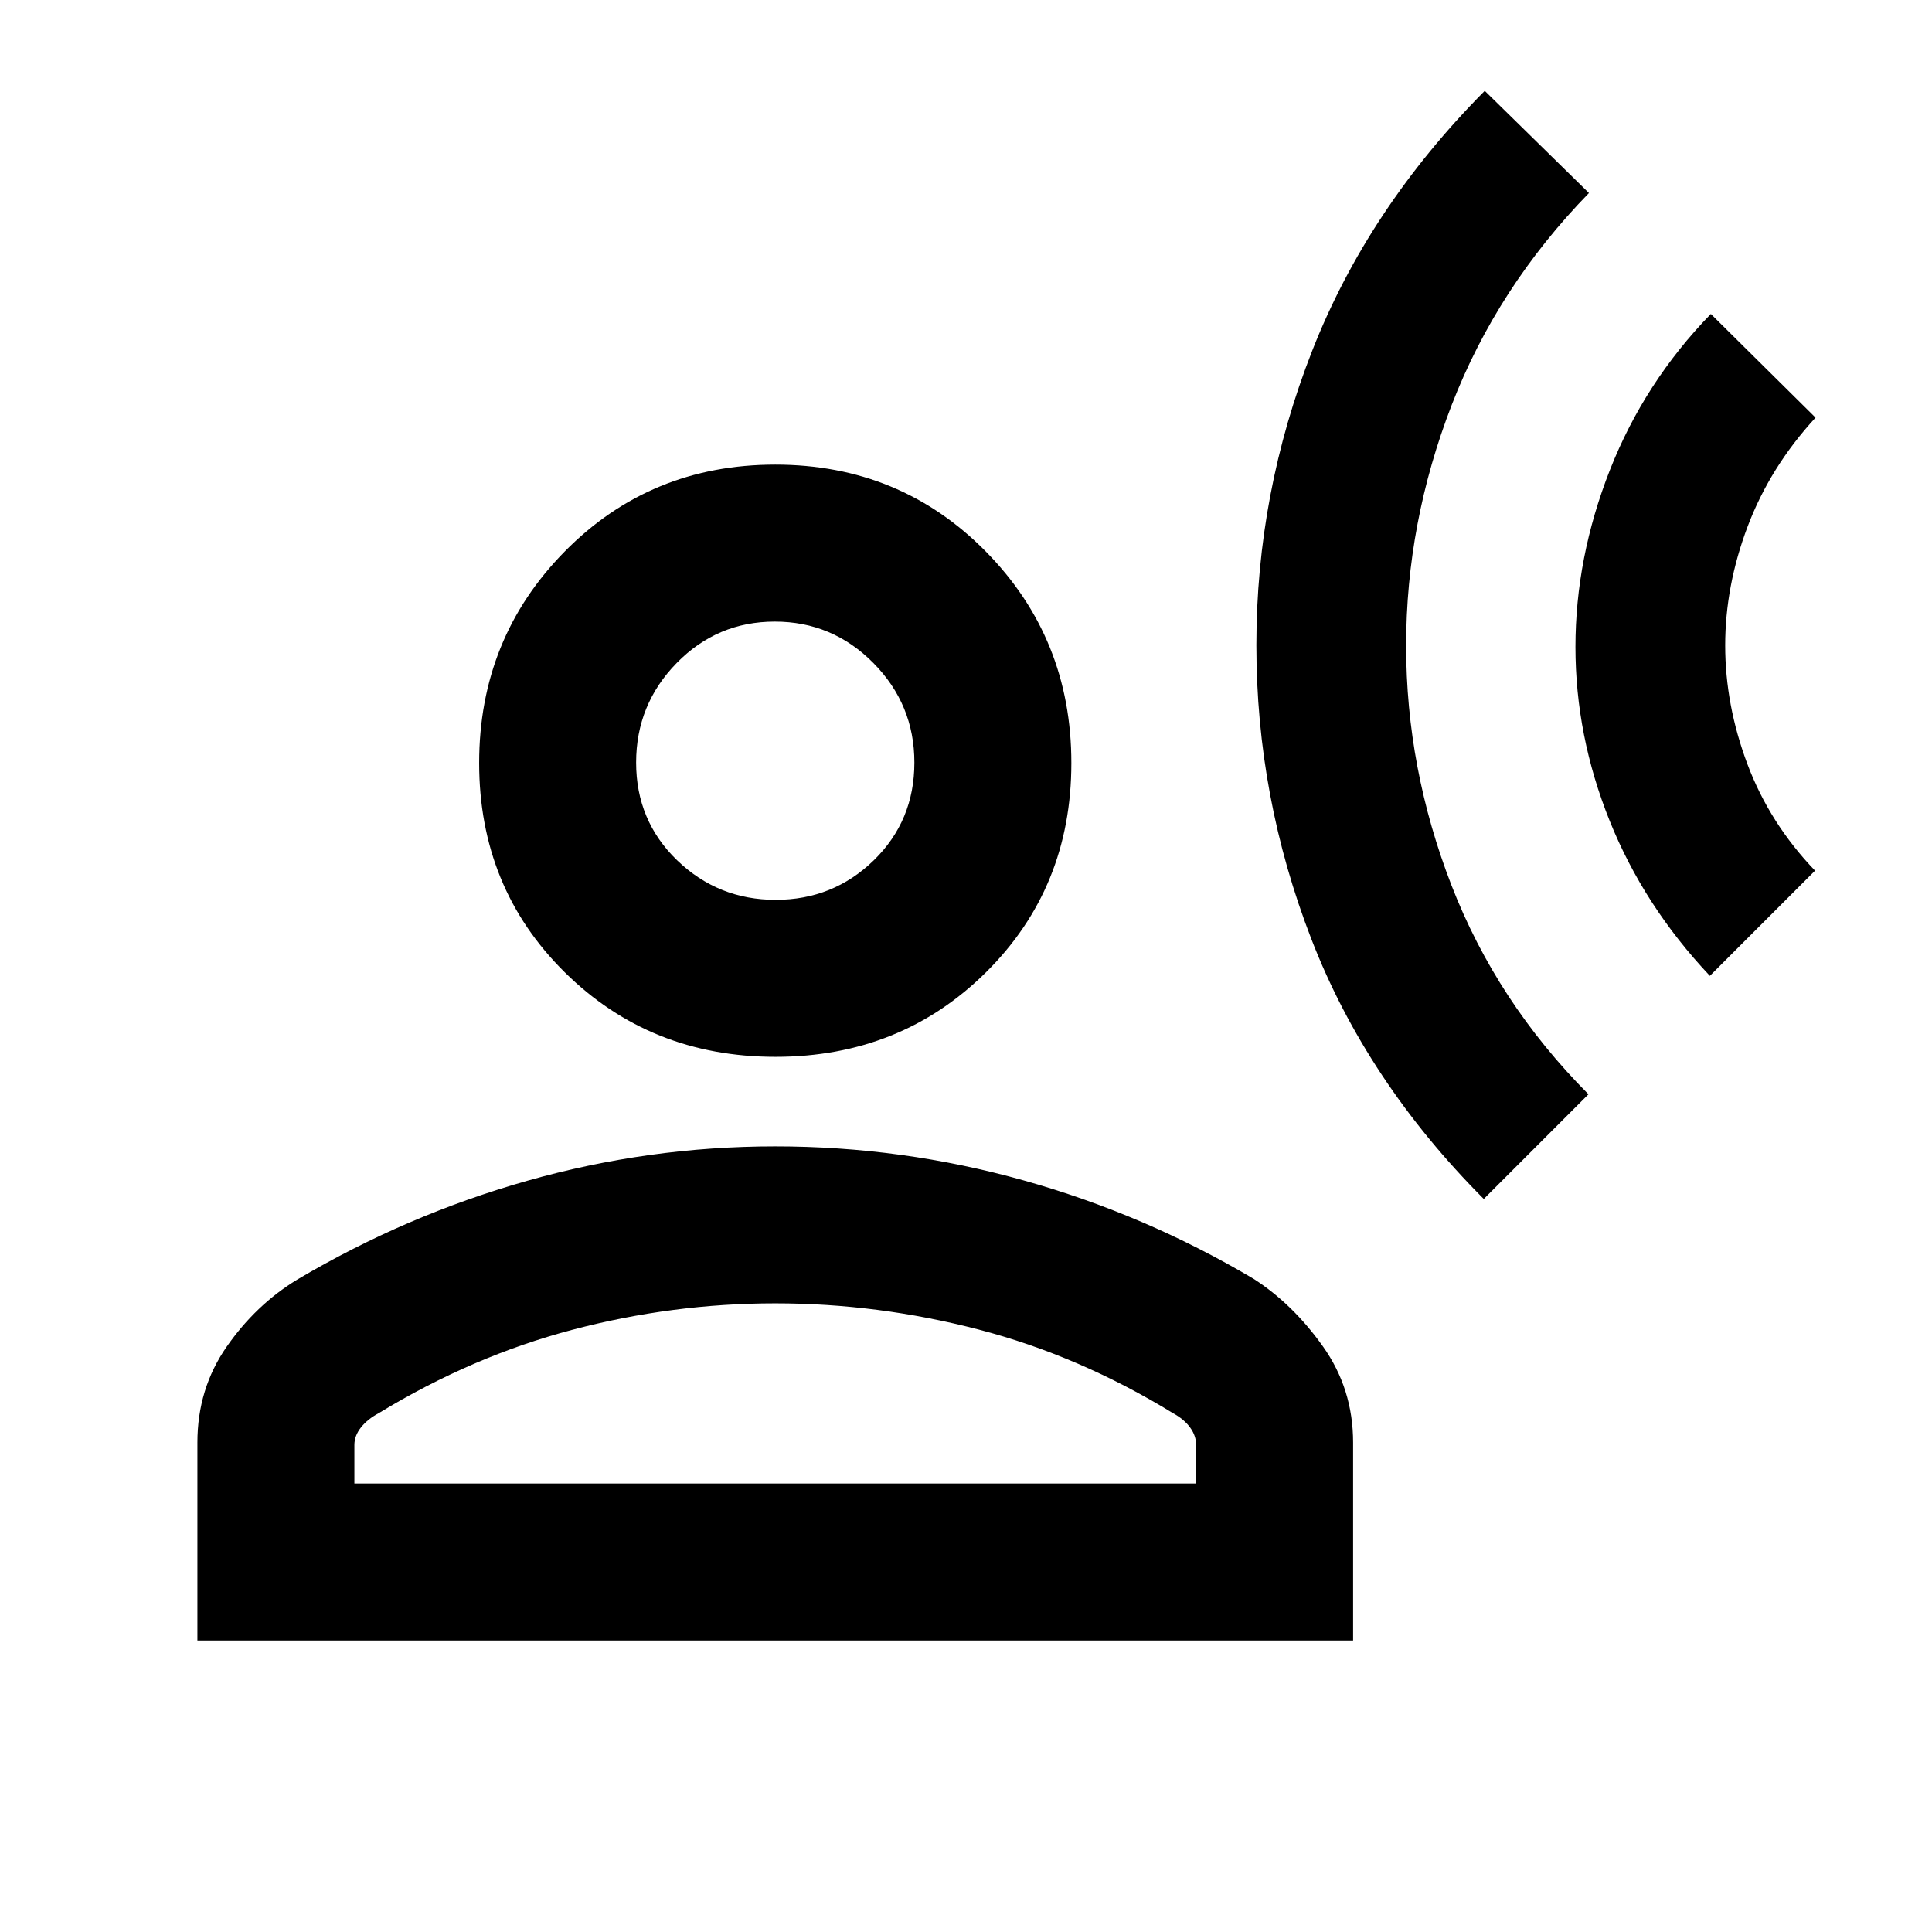 <svg xmlns="http://www.w3.org/2000/svg" height="20" viewBox="0 -960 960 960" width="20"><path d="m737.28-364.24 52.02-52.02Q743.76-462 721.23-520.1q-22.53-58.11-22.53-119.12 0-61.01 22.65-119.57 22.65-58.56 68.19-105.3l-51.78-50.78q-57.98 58.43-85.73 129.15-27.75 70.72-27.75 146.3 0 75.57 27.38 146.16t85.62 129.02Zm112.35-110.87 52.26-52.26q-22.56-23.52-33.61-52.95-11.04-29.42-11.04-58.98 0-29.57 11.16-59.11 11.17-29.55 33.73-54.07L850.11-804q-33.02 33.98-50.15 77.53-17.13 43.56-17.13 87.93 0 44.12 17.01 86.42 17.01 42.29 49.79 77.01Zm-464.29 40.24q-62.21 0-104.73-42.02t-42.52-103.98q0-61.95 42.52-105.11 42.52-43.15 104.61-43.15 62.08 0 104.61 43.15 42.52 43.16 42.52 105.11 0 61.96-42.4 103.98-42.41 42.02-104.61 42.02ZM98.09-144.85v-98.37q0-26.68 14.52-47.56 14.52-20.87 34.96-33.32 54.06-32.05 114.35-49.16 60.3-17.11 123.3-17.11t123.29 16.87q60.29 16.87 114.35 48.92 19.44 12.45 34.47 33.57 15.02 21.11 15.02 47.79v98.37H98.09Zm78-78h418.26v-19.17q0-4.55-3-8.67-3-4.11-8.5-7.11-46.5-28.5-96.52-41.54-50.03-13.03-101.11-13.03-51.09 0-100.86 13.15-49.77 13.15-96.27 41.47-5.5 2.95-8.75 7.06-3.25 4.12-3.25 8.67v19.17Zm209.33-290.02q28.6 0 48.76-19.65 20.17-19.66 20.17-48.55 0-28.89-20.37-49.48-20.37-20.58-48.97-20.58-28.6 0-48.76 20.57-20.16 20.58-20.16 49.47t20.36 48.56q20.37 19.66 48.97 19.66Zm-.2-68.13Zm0 358.15Z"/></svg>
